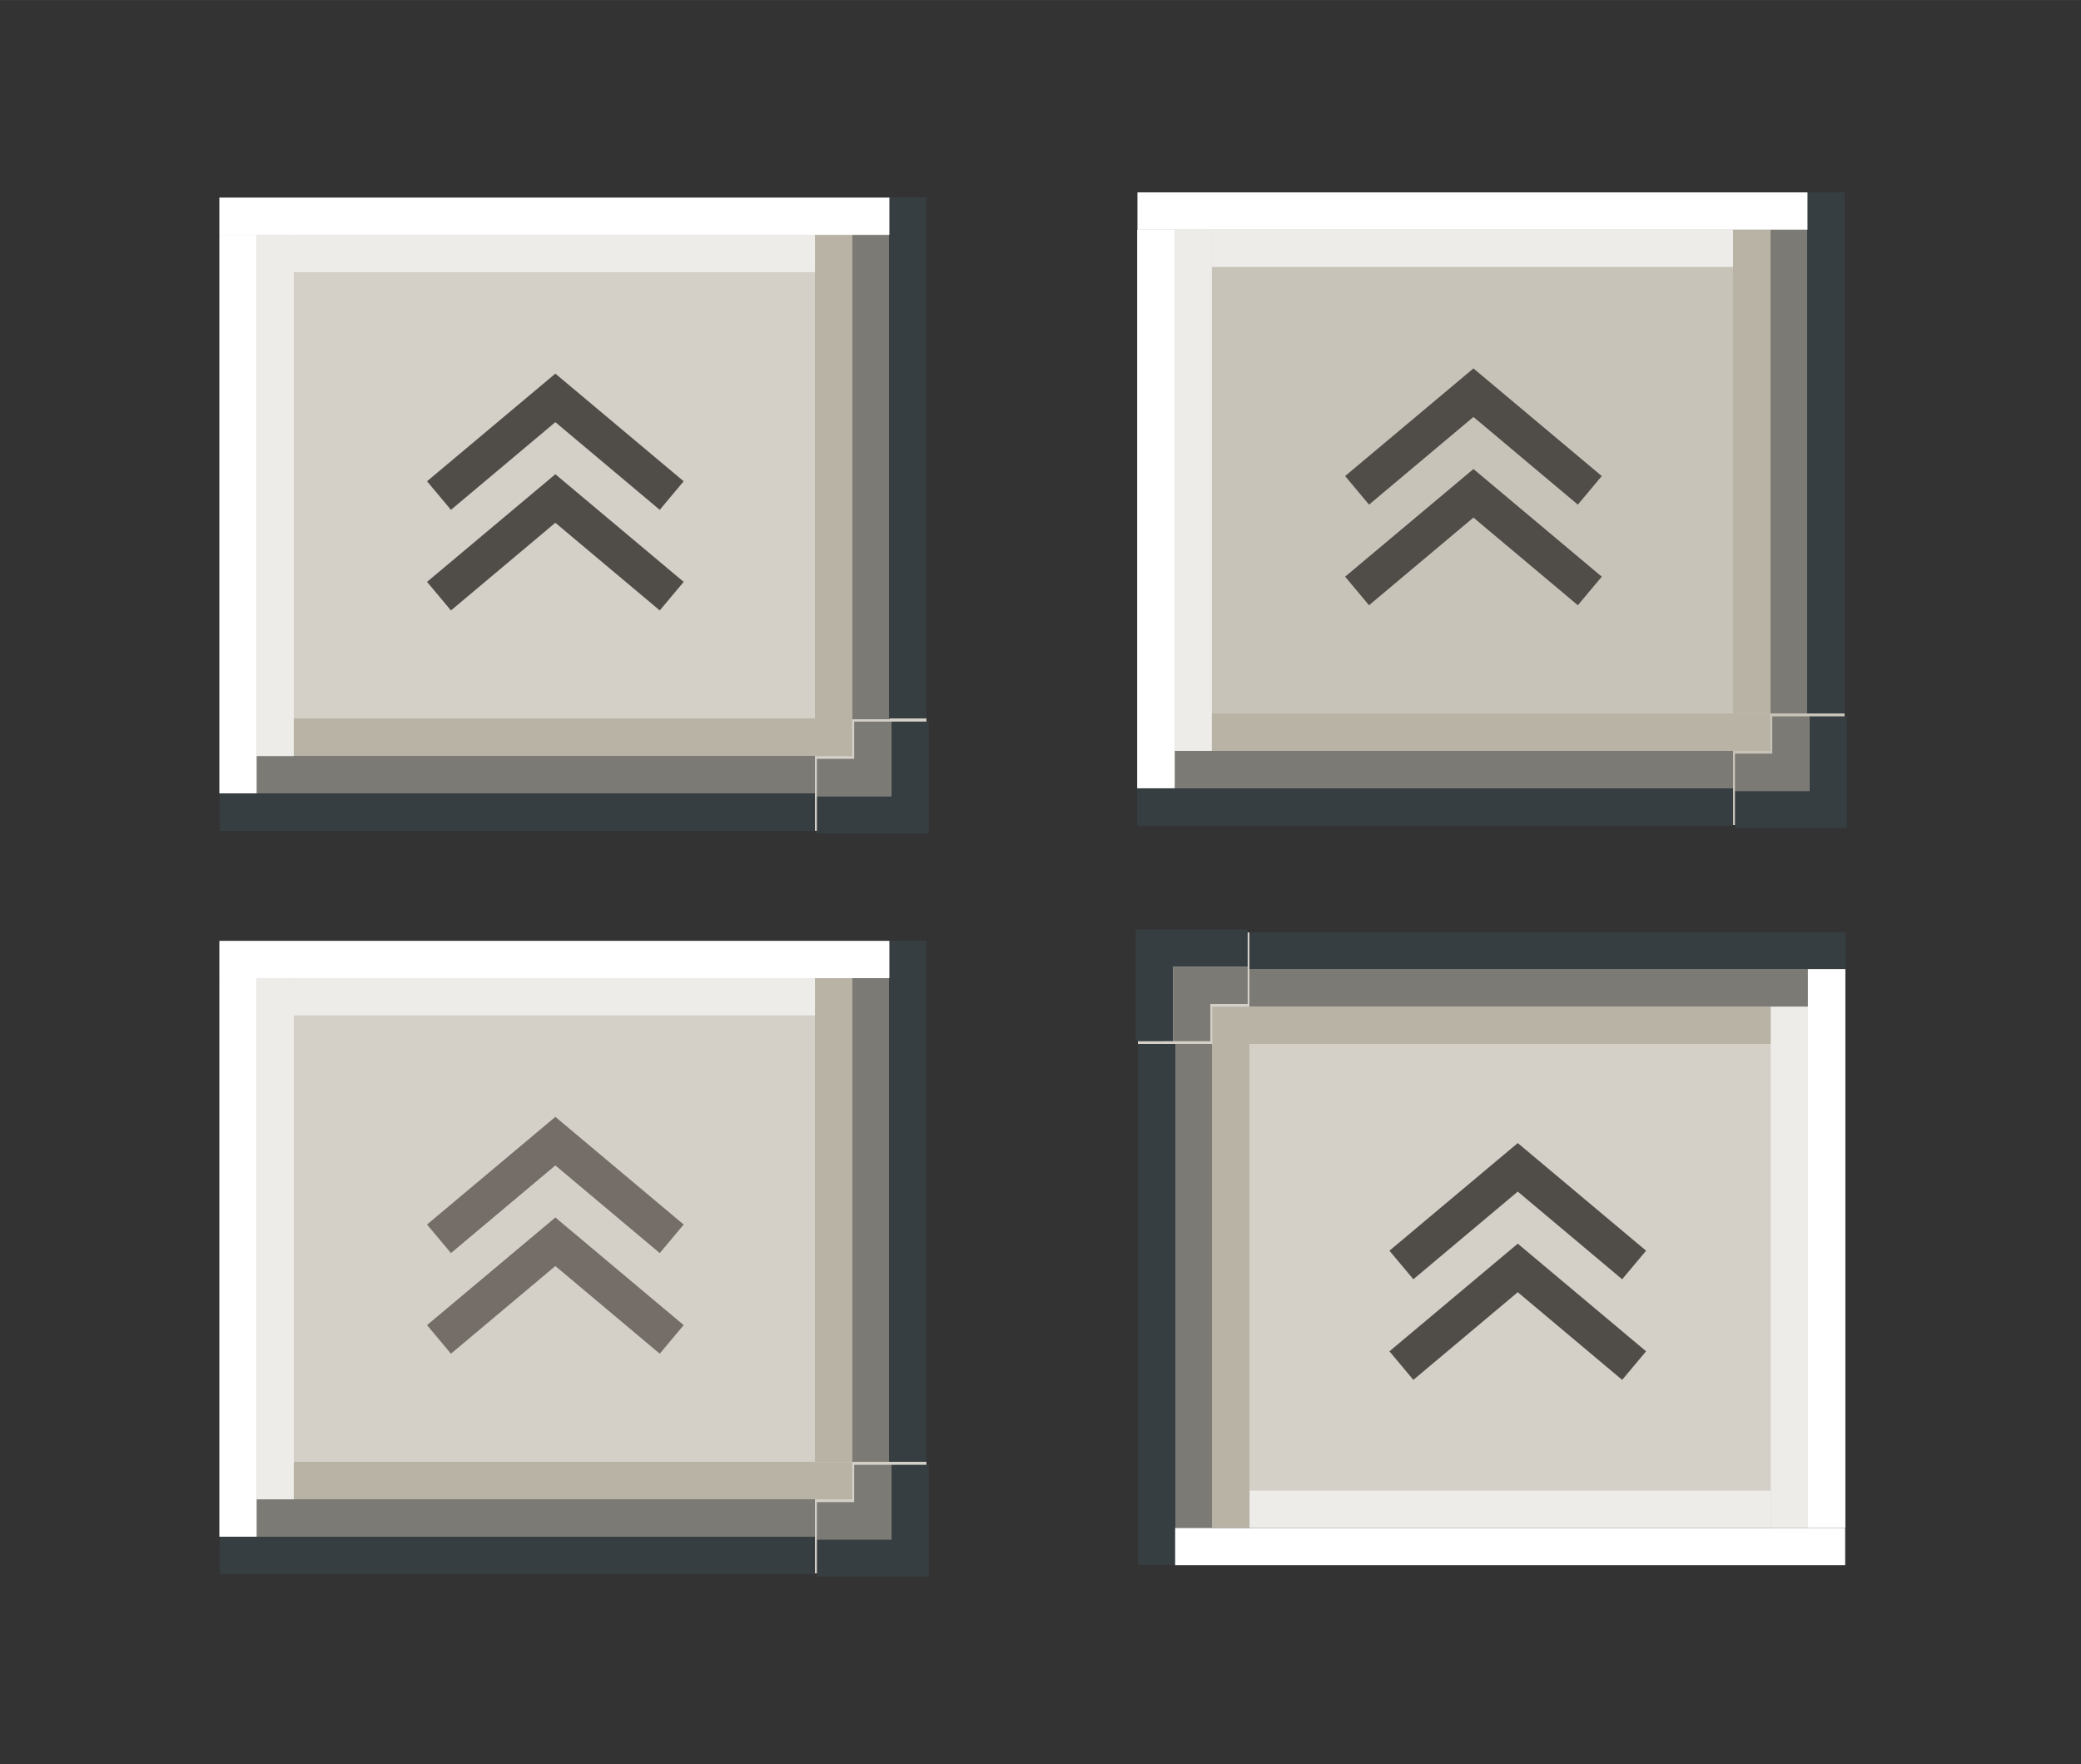 <?xml version="1.0" encoding="UTF-8" standalone="no"?>
<!-- Created with Inkscape (http://www.inkscape.org/) -->

<svg
   xmlns:osb="http://www.openswatchbook.org/uri/2009/osb"
   xmlns:dc="http://purl.org/dc/elements/1.1/"
   xmlns:cc="http://creativecommons.org/ns#"
   xmlns:rdf="http://www.w3.org/1999/02/22-rdf-syntax-ns#"
   xmlns:svg="http://www.w3.org/2000/svg"
   xmlns="http://www.w3.org/2000/svg"
   xmlns:xlink="http://www.w3.org/1999/xlink"
   xmlns:sodipodi="http://sodipodi.sourceforge.net/DTD/sodipodi-0.dtd"
   xmlns:inkscape="http://www.inkscape.org/namespaces/inkscape"
   width="55.9"
   height="47.386"
   viewBox="0 0 14.79 12.537"
   version="1.1"
   id="svg8"
   inkscape:version="0.92.3 (2405546, 2018-03-11)"
   sodipodi:docname="keepabove.svg">
  <rect x="0" y="0" width="14.79" height="12.537" fill="#333333" stroke="none"/>
  <sodipodi:namedview
     id="base"
     pagecolor="#ffffff"
     bordercolor="#666666"
     borderopacity="1.0"
     inkscape:pageopacity="0.0"
     inkscape:pageshadow="2"
     inkscape:zoom="14.274984"
     inkscape:cx="28.357262"
     inkscape:cy="22.790843"
     inkscape:document-units="px"
     inkscape:current-layer="layer1"
     showgrid="false"
     units="px"
     inkscape:pagecheckerboard="true"
     inkscape:showpageshadow="false"
     inkscape:window-width="1335"
     inkscape:window-height="802"
     inkscape:window-x="210"
     inkscape:window-y="256"
     inkscape:window-maximized="0"
     inkscape:snap-global="false"
     fit-margin-top="5"
     fit-margin-left="5"
     fit-margin-right="5"
     fit-margin-bottom="5"
     inkscape:snap-midpoints="false"
     inkscape:snap-intersection-paths="false" />
  <defs
     id="defs2">
    <linearGradient
       id="cross"
       osb:paint="solid">
      <stop
         style="stop-color:#000000;stop-opacity:1;"
         offset="0"
         id="stop2861" />
    </linearGradient>
    <linearGradient
       id="five"
       osb:paint="solid">
      <stop
         style="stop-color:#edece8;stop-opacity:1;"
         offset="0"
         id="stop2816" />
    </linearGradient>
    <linearGradient
       id="four"
       osb:paint="solid">
      <stop
         style="stop-color:#ffffff;stop-opacity:1;"
         offset="0"
         id="stop2091" />
    </linearGradient>
    <linearGradient
       id="three"
       osb:paint="solid">
      <stop
         style="stop-color:#363e41;stop-opacity:1;"
         offset="0"
         id="stop2001" />
    </linearGradient>
    <linearGradient
       id="two"
       osb:paint="solid">
      <stop
         style="stop-color:#7c7a75;stop-opacity:1;"
         offset="0"
         id="stop1995" />
    </linearGradient>
    <linearGradient
       id="one"
       osb:paint="solid">
      <stop
         style="stop-color:#b9b3a6;stop-opacity:1;"
         offset="0"
         id="stop1986" />
    </linearGradient>
    <linearGradient
       inkscape:collect="always"
       xlink:href="#base-3"
       id="linearGradient1562"
       x1="50.382"
       y1="888.18"
       x2="82.382"
       y2="888.18"
       gradientUnits="userSpaceOnUse"
       gradientTransform="matrix(0.157,0,0,0.132,-6.91,172.733)" />
    <linearGradient
       id="base-3"
       osb:paint="solid">
      <stop
         style="stop-color:#d4d0c8;stop-opacity:1;"
         offset="0"
         id="stop1558" />
    </linearGradient>
    <linearGradient
       inkscape:collect="always"
       xlink:href="#one"
       id="linearGradient1990"
       x1="9.536"
       y1="292.702"
       x2="9.8"
       y2="292.702"
       gradientUnits="userSpaceOnUse"
       gradientTransform="matrix(1,0,0,0.929,-4.298,18.04)" />
    <linearGradient
       inkscape:collect="always"
       xlink:href="#two"
       id="linearGradient1999"
       x1="9.761"
       y1="293.388"
       x2="10.025"
       y2="293.388"
       gradientUnits="userSpaceOnUse"
       gradientTransform="matrix(1,0,0,0.929,-4.258,17.403)" />
    <linearGradient
       inkscape:collect="always"
       xlink:href="#three"
       id="linearGradient2005"
       x1="10.025"
       y1="293.388"
       x2="10.29"
       y2="293.388"
       gradientUnits="userSpaceOnUse"
       gradientTransform="translate(-4.258,-3.685)" />
    <linearGradient
       inkscape:collect="always"
       xlink:href="#two"
       id="linearGradient2111"
       gradientUnits="userSpaceOnUse"
       x1="9.761"
       y1="293.388"
       x2="10.025"
       y2="293.388"
       gradientTransform="matrix(1,0,0,1.071,282.058,-317.597)" />
    <linearGradient
       inkscape:collect="always"
       xlink:href="#three"
       id="linearGradient2113"
       gradientUnits="userSpaceOnUse"
       x1="10.025"
       y1="293.388"
       x2="10.29"
       y2="293.388"
       gradientTransform="matrix(1,0,0,1.143,282.058,-338.421)" />
    <linearGradient
       inkscape:collect="always"
       xlink:href="#one"
       id="linearGradient2115"
       gradientUnits="userSpaceOnUse"
       gradientTransform="matrix(1,0,0,1.071,282.019,-316.863)"
       x1="9.536"
       y1="292.702"
       x2="9.8"
       y2="292.702" />
    <linearGradient
       inkscape:collect="always"
       xlink:href="#three"
       id="linearGradient2820"
       x1="6.846"
       y1="296.743"
       x2="8.597"
       y2="296.743"
       gradientUnits="userSpaceOnUse"
       gradientTransform="matrix(1.713,0,0,2.102,22.425,-575.143)" />
    <linearGradient
       inkscape:collect="always"
       xlink:href="#two"
       id="linearGradient2824"
       gradientUnits="userSpaceOnUse"
       gradientTransform="matrix(1.142,0,0,1.401,26.334,-367.719)"
       x1="6.846"
       y1="296.743"
       x2="8.597"
       y2="296.743" />
    <linearGradient
       inkscape:collect="always"
       xlink:href="#one"
       id="linearGradient2833"
       gradientUnits="userSpaceOnUse"
       gradientTransform="matrix(0.151,0,0,0.185,6.72,240.614)"
       x1="6.846"
       y1="296.743"
       x2="8.597"
       y2="296.743" />
    <linearGradient
       inkscape:collect="always"
       xlink:href="#four"
       id="linearGradient2865"
       x1="3.528"
       y1="290.413"
       x2="7.263"
       y2="290.413"
       gradientUnits="userSpaceOnUse"
       gradientTransform="matrix(1.275,0,0,0.892,-3.494,28.88)" />
    <linearGradient
       inkscape:collect="always"
       xlink:href="#four"
       id="linearGradient2869"
       gradientUnits="userSpaceOnUse"
       gradientTransform="matrix(1.063,0,0,0.892,-295.833,-257.966)"
       x1="3.528"
       y1="290.413"
       x2="7.263"
       y2="290.413" />
    <linearGradient
       inkscape:collect="always"
       xlink:href="#five"
       id="linearGradient2935"
       gradientUnits="userSpaceOnUse"
       gradientTransform="matrix(0.992,0,0,0.892,-295.318,-257.701)"
       x1="3.528"
       y1="290.413"
       x2="7.263"
       y2="290.413" />
    <linearGradient
       inkscape:collect="always"
       xlink:href="#five"
       id="linearGradient2939"
       gradientUnits="userSpaceOnUse"
       gradientTransform="matrix(0.992,0,0,0.892,-1.965,29.145)"
       x1="3.528"
       y1="290.413"
       x2="7.263"
       y2="290.413" />
    <linearGradient
       inkscape:collect="always"
       xlink:href="#base-3"
       id="linearGradient1102"
       gradientUnits="userSpaceOnUse"
       gradientTransform="matrix(0.157,0,0,0.132,-6.91,172.733)"
       x1="50.382"
       y1="888.18"
       x2="82.382"
       y2="888.18" />
    <linearGradient
       inkscape:collect="always"
       xlink:href="#two"
       id="linearGradient1104"
       gradientUnits="userSpaceOnUse"
       gradientTransform="matrix(1,0,0,0.929,-4.258,17.403)"
       x1="9.761"
       y1="293.388"
       x2="10.025"
       y2="293.388" />
    <linearGradient
       inkscape:collect="always"
       xlink:href="#three"
       id="linearGradient1106"
       gradientUnits="userSpaceOnUse"
       gradientTransform="translate(-4.258,-3.685)"
       x1="10.025"
       y1="293.388"
       x2="10.29"
       y2="293.388" />
    <linearGradient
       inkscape:collect="always"
       xlink:href="#one"
       id="linearGradient1108"
       gradientUnits="userSpaceOnUse"
       gradientTransform="matrix(1,0,0,0.929,-4.298,18.04)"
       x1="9.536"
       y1="292.702"
       x2="9.8"
       y2="292.702" />
    <linearGradient
       inkscape:collect="always"
       xlink:href="#two"
       id="linearGradient1110"
       gradientUnits="userSpaceOnUse"
       gradientTransform="matrix(1,0,0,1.071,282.058,-317.597)"
       x1="9.761"
       y1="293.388"
       x2="10.025"
       y2="293.388" />
    <linearGradient
       inkscape:collect="always"
       xlink:href="#three"
       id="linearGradient1112"
       gradientUnits="userSpaceOnUse"
       gradientTransform="matrix(1,0,0,1.143,282.058,-338.421)"
       x1="10.025"
       y1="293.388"
       x2="10.29"
       y2="293.388" />
    <linearGradient
       inkscape:collect="always"
       xlink:href="#one"
       id="linearGradient1114"
       gradientUnits="userSpaceOnUse"
       gradientTransform="matrix(1,0,0,1.071,282.019,-316.863)"
       x1="9.536"
       y1="292.702"
       x2="9.8"
       y2="292.702" />
    <linearGradient
       inkscape:collect="always"
       xlink:href="#three"
       id="linearGradient1116"
       gradientUnits="userSpaceOnUse"
       gradientTransform="matrix(1.713,0,0,2.102,22.425,-575.143)"
       x1="6.846"
       y1="296.743"
       x2="8.597"
       y2="296.743" />
    <linearGradient
       inkscape:collect="always"
       xlink:href="#two"
       id="linearGradient1118"
       gradientUnits="userSpaceOnUse"
       gradientTransform="matrix(1.142,0,0,1.401,26.334,-367.719)"
       x1="6.846"
       y1="296.743"
       x2="8.597"
       y2="296.743" />
    <linearGradient
       inkscape:collect="always"
       xlink:href="#one"
       id="linearGradient1120"
       gradientUnits="userSpaceOnUse"
       gradientTransform="matrix(0.151,0,0,0.185,6.72,240.614)"
       x1="6.846"
       y1="296.743"
       x2="8.597"
       y2="296.743" />
    <linearGradient
       inkscape:collect="always"
       xlink:href="#four"
       id="linearGradient1122"
       gradientUnits="userSpaceOnUse"
       gradientTransform="matrix(1.063,0,0,0.892,-295.833,-257.966)"
       x1="3.528"
       y1="290.413"
       x2="7.263"
       y2="290.413" />
    <linearGradient
       inkscape:collect="always"
       xlink:href="#five"
       id="linearGradient1124"
       gradientUnits="userSpaceOnUse"
       gradientTransform="matrix(0.992,0,0,0.892,-295.318,-257.701)"
       x1="3.528"
       y1="290.413"
       x2="7.263"
       y2="290.413" />
    <linearGradient
       inkscape:collect="always"
       xlink:href="#four"
       id="linearGradient1126"
       gradientUnits="userSpaceOnUse"
       gradientTransform="matrix(1.275,0,0,0.892,-3.494,28.88)"
       x1="3.528"
       y1="290.413"
       x2="7.263"
       y2="290.413" />
    <linearGradient
       inkscape:collect="always"
       xlink:href="#five"
       id="linearGradient1128"
       gradientUnits="userSpaceOnUse"
       gradientTransform="matrix(0.992,0,0,0.892,-1.965,29.145)"
       x1="3.528"
       y1="290.413"
       x2="7.263"
       y2="290.413" />
    <linearGradient
       inkscape:collect="always"
       xlink:href="#two"
       id="linearGradient1057"
       gradientUnits="userSpaceOnUse"
       gradientTransform="matrix(1,0,0,0.929,-4.258,17.403)"
       x1="9.761"
       y1="293.388"
       x2="10.025"
       y2="293.388" />
    <linearGradient
       inkscape:collect="always"
       xlink:href="#three"
       id="linearGradient1059"
       gradientUnits="userSpaceOnUse"
       gradientTransform="translate(-4.258,-3.685)"
       x1="10.025"
       y1="293.388"
       x2="10.29"
       y2="293.388" />
    <linearGradient
       inkscape:collect="always"
       xlink:href="#one"
       id="linearGradient1061"
       gradientUnits="userSpaceOnUse"
       gradientTransform="matrix(1,0,0,0.929,-4.298,18.04)"
       x1="9.536"
       y1="292.702"
       x2="9.8"
       y2="292.702" />
    <linearGradient
       inkscape:collect="always"
       xlink:href="#two"
       id="linearGradient1063"
       gradientUnits="userSpaceOnUse"
       gradientTransform="matrix(1,0,0,1.071,282.058,-317.597)"
       x1="9.761"
       y1="293.388"
       x2="10.025"
       y2="293.388" />
    <linearGradient
       inkscape:collect="always"
       xlink:href="#three"
       id="linearGradient1065"
       gradientUnits="userSpaceOnUse"
       gradientTransform="matrix(1,0,0,1.143,282.058,-338.421)"
       x1="10.025"
       y1="293.388"
       x2="10.29"
       y2="293.388" />
    <linearGradient
       inkscape:collect="always"
       xlink:href="#one"
       id="linearGradient1067"
       gradientUnits="userSpaceOnUse"
       gradientTransform="matrix(1,0,0,1.071,282.019,-316.863)"
       x1="9.536"
       y1="292.702"
       x2="9.8"
       y2="292.702" />
    <linearGradient
       inkscape:collect="always"
       xlink:href="#three"
       id="linearGradient1069"
       gradientUnits="userSpaceOnUse"
       gradientTransform="matrix(1.713,0,0,2.102,22.425,-575.143)"
       x1="6.846"
       y1="296.743"
       x2="8.597"
       y2="296.743" />
    <linearGradient
       inkscape:collect="always"
       xlink:href="#two"
       id="linearGradient1071"
       gradientUnits="userSpaceOnUse"
       gradientTransform="matrix(1.142,0,0,1.401,26.334,-367.719)"
       x1="6.846"
       y1="296.743"
       x2="8.597"
       y2="296.743" />
    <linearGradient
       inkscape:collect="always"
       xlink:href="#one"
       id="linearGradient1073"
       gradientUnits="userSpaceOnUse"
       gradientTransform="matrix(0.151,0,0,0.185,6.72,240.614)"
       x1="6.846"
       y1="296.743"
       x2="8.597"
       y2="296.743" />
    <linearGradient
       inkscape:collect="always"
       xlink:href="#four"
       id="linearGradient1075"
       gradientUnits="userSpaceOnUse"
       gradientTransform="matrix(1.063,0,0,0.892,-295.833,-257.966)"
       x1="3.528"
       y1="290.413"
       x2="7.263"
       y2="290.413" />
    <linearGradient
       inkscape:collect="always"
       xlink:href="#five"
       id="linearGradient1077"
       gradientUnits="userSpaceOnUse"
       gradientTransform="matrix(0.992,0,0,0.892,-295.318,-257.701)"
       x1="3.528"
       y1="290.413"
       x2="7.263"
       y2="290.413" />
    <linearGradient
       inkscape:collect="always"
       xlink:href="#four"
       id="linearGradient1079"
       gradientUnits="userSpaceOnUse"
       gradientTransform="matrix(1.275,0,0,0.892,-3.494,28.88)"
       x1="3.528"
       y1="290.413"
       x2="7.263"
       y2="290.413" />
    <linearGradient
       inkscape:collect="always"
       xlink:href="#five"
       id="linearGradient1081"
       gradientUnits="userSpaceOnUse"
       gradientTransform="matrix(0.992,0,0,0.892,-1.965,29.145)"
       x1="3.528"
       y1="290.413"
       x2="7.263"
       y2="290.413" />
    <linearGradient
       inkscape:collect="always"
       xlink:href="#base-3"
       id="linearGradient1917"
       gradientUnits="userSpaceOnUse"
       gradientTransform="matrix(0.157,0,0,0.132,-6.91,172.733)"
       x1="50.382"
       y1="888.18"
       x2="82.382"
       y2="888.18" />
    <linearGradient
       inkscape:collect="always"
       xlink:href="#two"
       id="linearGradient1919"
       gradientUnits="userSpaceOnUse"
       gradientTransform="matrix(1,0,0,0.929,-4.258,17.403)"
       x1="9.761"
       y1="293.388"
       x2="10.025"
       y2="293.388" />
    <linearGradient
       inkscape:collect="always"
       xlink:href="#three"
       id="linearGradient1921"
       gradientUnits="userSpaceOnUse"
       gradientTransform="translate(-4.258,-3.685)"
       x1="10.025"
       y1="293.388"
       x2="10.29"
       y2="293.388" />
    <linearGradient
       inkscape:collect="always"
       xlink:href="#one"
       id="linearGradient1923"
       gradientUnits="userSpaceOnUse"
       gradientTransform="matrix(1,0,0,0.929,-4.298,18.04)"
       x1="9.536"
       y1="292.702"
       x2="9.8"
       y2="292.702" />
    <linearGradient
       inkscape:collect="always"
       xlink:href="#two"
       id="linearGradient1925"
       gradientUnits="userSpaceOnUse"
       gradientTransform="matrix(1,0,0,1.071,282.058,-317.597)"
       x1="9.761"
       y1="293.388"
       x2="10.025"
       y2="293.388" />
    <linearGradient
       inkscape:collect="always"
       xlink:href="#three"
       id="linearGradient1927"
       gradientUnits="userSpaceOnUse"
       gradientTransform="matrix(1,0,0,1.143,282.058,-338.421)"
       x1="10.025"
       y1="293.388"
       x2="10.29"
       y2="293.388" />
    <linearGradient
       inkscape:collect="always"
       xlink:href="#one"
       id="linearGradient1929"
       gradientUnits="userSpaceOnUse"
       gradientTransform="matrix(1,0,0,1.071,282.019,-316.863)"
       x1="9.536"
       y1="292.702"
       x2="9.8"
       y2="292.702" />
    <linearGradient
       inkscape:collect="always"
       xlink:href="#three"
       id="linearGradient1931"
       gradientUnits="userSpaceOnUse"
       gradientTransform="matrix(1.713,0,0,2.102,22.425,-575.143)"
       x1="6.846"
       y1="296.743"
       x2="8.597"
       y2="296.743" />
    <linearGradient
       inkscape:collect="always"
       xlink:href="#two"
       id="linearGradient1933"
       gradientUnits="userSpaceOnUse"
       gradientTransform="matrix(1.142,0,0,1.401,26.334,-367.719)"
       x1="6.846"
       y1="296.743"
       x2="8.597"
       y2="296.743" />
    <linearGradient
       inkscape:collect="always"
       xlink:href="#one"
       id="linearGradient1935"
       gradientUnits="userSpaceOnUse"
       gradientTransform="matrix(0.151,0,0,0.185,6.72,240.614)"
       x1="6.846"
       y1="296.743"
       x2="8.597"
       y2="296.743" />
    <linearGradient
       inkscape:collect="always"
       xlink:href="#four"
       id="linearGradient1937"
       gradientUnits="userSpaceOnUse"
       gradientTransform="matrix(1.063,0,0,0.892,-295.833,-257.966)"
       x1="3.528"
       y1="290.413"
       x2="7.263"
       y2="290.413" />
    <linearGradient
       inkscape:collect="always"
       xlink:href="#five"
       id="linearGradient1939"
       gradientUnits="userSpaceOnUse"
       gradientTransform="matrix(0.992,0,0,0.892,-295.318,-257.701)"
       x1="3.528"
       y1="290.413"
       x2="7.263"
       y2="290.413" />
    <linearGradient
       inkscape:collect="always"
       xlink:href="#four"
       id="linearGradient1941"
       gradientUnits="userSpaceOnUse"
       gradientTransform="matrix(1.275,0,0,0.892,-3.494,28.88)"
       x1="3.528"
       y1="290.413"
       x2="7.263"
       y2="290.413" />
    <linearGradient
       inkscape:collect="always"
       xlink:href="#five"
       id="linearGradient1943"
       gradientUnits="userSpaceOnUse"
       gradientTransform="matrix(0.992,0,0,0.892,-1.965,29.145)"
       x1="3.528"
       y1="290.413"
       x2="7.263"
       y2="290.413" />
  </defs>
  <g
     transform="translate(0.318,-286.472)"
     id="layer1"
     inkscape:groupmode="layer"
     inkscape:label="Layer 1">
    <g
       id="active-center">
      <g
         transform="translate(0.236,0.026)"
         id="g1460">
        <rect
           style="opacity:1;fill:url(#linearGradient1562);fill-opacity:1;fill-rule:evenodd;stroke:none;stroke-width:1.3;stroke-linecap:butt;stroke-linejoin:round;stroke-miterlimit:4;stroke-dasharray:none;stroke-dashoffset:0;stroke-opacity:0.556;paint-order:normal;shape-rendering:crispEdges"
           id="rect1908"
           width="5.027"
           height="4.233"
           x="1.005"
           y="288.115" />
        <rect
           y="288.115"
           x="5.503"
           height="3.44"
           width="0.265"
           id="rect7619"
           style="opacity:1;fill:url(#linearGradient1999);fill-opacity:1;fill-rule:evenodd;stroke:none;stroke-width:0.919;stroke-linecap:butt;stroke-linejoin:round;stroke-miterlimit:4;stroke-dasharray:none;stroke-dashoffset:0;stroke-opacity:0.556;paint-order:normal;shape-rendering:crispEdges" />
        <rect
           style="opacity:1;fill:url(#linearGradient2005);fill-opacity:1;fill-rule:evenodd;stroke:none;stroke-width:0.919;stroke-linecap:butt;stroke-linejoin:round;stroke-miterlimit:4;stroke-dasharray:none;stroke-dashoffset:0;stroke-opacity:0.556;paint-order:normal;shape-rendering:crispEdges"
           id="rect7621"
           width="0.265"
           height="3.704"
           x="5.767"
           y="287.85" />
        <rect
           style="opacity:1;fill:url(#linearGradient1990);fill-opacity:1;fill-rule:evenodd;stroke:none;stroke-width:0.919;stroke-linecap:butt;stroke-linejoin:round;stroke-miterlimit:4;stroke-dasharray:none;stroke-dashoffset:0;stroke-opacity:0.556;paint-order:normal;shape-rendering:crispEdges"
           id="rect1951"
           width="0.265"
           height="3.44"
           x="5.238"
           y="288.115" />
        <rect
           style="opacity:1;fill:url(#linearGradient2111);fill-opacity:1;fill-rule:evenodd;stroke:none;stroke-width:0.919;stroke-linecap:butt;stroke-linejoin:round;stroke-miterlimit:4;stroke-dasharray:none;stroke-dashoffset:0;stroke-opacity:0.556;paint-order:normal;shape-rendering:crispEdges"
           id="rect2103"
           width="0.265"
           height="3.969"
           x="291.819"
           y="-5.238"
           transform="rotate(90)" />
        <rect
           y="-5.238"
           x="292.084"
           height="4.233"
           width="0.265"
           id="rect2105"
           style="opacity:1;fill:url(#linearGradient2113);fill-opacity:1;fill-rule:evenodd;stroke:none;stroke-width:0.919;stroke-linecap:butt;stroke-linejoin:round;stroke-miterlimit:4;stroke-dasharray:none;stroke-dashoffset:0;stroke-opacity:0.556;paint-order:normal;shape-rendering:crispEdges"
           transform="rotate(90)" />
        <rect
           y="-5.238"
           x="291.554"
           height="3.969"
           width="0.265"
           id="rect2107"
           style="opacity:1;fill:url(#linearGradient2115);fill-opacity:1;fill-rule:evenodd;stroke:none;stroke-width:0.919;stroke-linecap:butt;stroke-linejoin:round;stroke-miterlimit:4;stroke-dasharray:none;stroke-dashoffset:0;stroke-opacity:0.556;paint-order:normal;shape-rendering:crispEdges"
           transform="rotate(90)" />
        <g
           id="g2843"
           transform="translate(-2.516,-3.941)">
          <path
             id="rect2814"
             transform="matrix(0.265,0,0,0.265,-1.282,283.026)"
             d="m 36.15,47.127 v 2 h -2 v 1 h 3 v -3 z"
             style="opacity:1;fill:url(#linearGradient2820);fill-opacity:1;fill-rule:evenodd;stroke:none;stroke-width:1.463;stroke-linecap:round;stroke-linejoin:round;stroke-miterlimit:4;stroke-dasharray:none;stroke-dashoffset:0;stroke-opacity:1;paint-order:normal"
             inkscape:connector-curvature="0" />
          <path
             id="rect2822"
             transform="matrix(0.265,0,0,0.265,-1.282,283.026)"
             d="m 35.15,47.127 v 1 h -1 v 1 h 2 v -2 z"
             style="opacity:1;fill:url(#linearGradient2824);fill-opacity:1;fill-rule:evenodd;stroke:none;stroke-width:1.463;stroke-linecap:round;stroke-linejoin:round;stroke-miterlimit:4;stroke-dasharray:none;stroke-dashoffset:0;stroke-opacity:1;paint-order:normal"
             inkscape:connector-curvature="0" />
          <rect
             y="295.495"
             x="7.754"
             height="0.265"
             width="0.265"
             id="rect2831"
             style="opacity:1;fill:url(#linearGradient2833);fill-opacity:1;fill-rule:evenodd;stroke:none;stroke-width:0.387;stroke-linecap:round;stroke-linejoin:round;stroke-miterlimit:4;stroke-dasharray:none;stroke-dashoffset:0;stroke-opacity:1;paint-order:normal" />
        </g>
        <rect
           y="1.005"
           x="-292.084"
           height="0.265"
           width="3.969"
           id="rect2867"
           style="opacity:1;fill:url(#linearGradient2869);fill-opacity:1;fill-rule:evenodd;stroke:none;stroke-width:0.387;stroke-linecap:round;stroke-linejoin:round;stroke-miterlimit:4;stroke-dasharray:none;stroke-dashoffset:0;stroke-opacity:1;paint-order:normal"
           transform="rotate(-90)" />
        <rect
           transform="rotate(-90)"
           style="opacity:1;fill:url(#linearGradient2935);fill-opacity:1;fill-rule:evenodd;stroke:none;stroke-width:0.387;stroke-linecap:round;stroke-linejoin:round;stroke-miterlimit:4;stroke-dasharray:none;stroke-dashoffset:0;stroke-opacity:1;paint-order:normal"
           id="rect2933"
           width="3.704"
           height="0.265"
           x="-291.819"
           y="1.269" />
        <rect
           style="opacity:1;fill:url(#linearGradient2865);fill-opacity:1;fill-rule:evenodd;stroke:none;stroke-width:0.387;stroke-linecap:round;stroke-linejoin:round;stroke-miterlimit:4;stroke-dasharray:none;stroke-dashoffset:0;stroke-opacity:1;paint-order:normal"
           id="rect2859"
           width="4.762"
           height="0.265"
           x="1.005"
           y="287.85" />
        <rect
           y="288.115"
           x="1.534"
           height="0.265"
           width="3.704"
           id="rect2937"
           style="opacity:1;fill:url(#linearGradient2939);fill-opacity:1;fill-rule:evenodd;stroke:none;stroke-width:0.387;stroke-linecap:round;stroke-linejoin:round;stroke-miterlimit:4;stroke-dasharray:none;stroke-dashoffset:0;stroke-opacity:1;paint-order:normal" />
      </g>
      <g
         transform="translate(7.182,-0.348)"
         id="g992">
        <path
           inkscape:connector-curvature="0"
           id="path982"
           d="m -3.553,290.19 -0.912,0.765 0.17,0.203 0.742,-0.623 0.742,0.623 0.17,-0.203 z"
           style="opacity:1;fill:#504c48;fill-opacity:1;fill-rule:evenodd;stroke:none;stroke-width:0.318;stroke-linecap:butt;stroke-linejoin:miter;stroke-miterlimit:4;stroke-dasharray:none;stroke-dashoffset:0;stroke-opacity:1;paint-order:normal" />
        <path
           style="opacity:1;fill:#504c48;fill-opacity:1;fill-rule:evenodd;stroke:none;stroke-width:0.318;stroke-linecap:butt;stroke-linejoin:miter;stroke-miterlimit:4;stroke-dasharray:none;stroke-dashoffset:0;stroke-opacity:1;paint-order:normal"
           d="m -3.553,289.475 -0.912,0.765 0.17,0.203 0.742,-0.623 0.742,0.623 0.17,-0.203 z"
           id="path988"
           inkscape:connector-curvature="0" />
      </g>
    </g>
    <g
       id="hover-center"
       transform="translate(-0.463,0.111)">
      <g
         id="g1045"
         transform="translate(7.224,-0.122)">
        <rect
           y="288.115"
           x="1.005"
           height="4.233"
           width="5.027"
           id="rect1015"
           style="opacity:1;fill:#c8c3b9;fill-opacity:1;fill-rule:evenodd;stroke:none;stroke-width:1.3;stroke-linecap:butt;stroke-linejoin:round;stroke-miterlimit:4;stroke-dasharray:none;stroke-dashoffset:0;stroke-opacity:0.556;paint-order:normal;shape-rendering:crispEdges" />
        <rect
           style="opacity:1;fill:url(#linearGradient1057);fill-opacity:1;fill-rule:evenodd;stroke:none;stroke-width:0.919;stroke-linecap:butt;stroke-linejoin:round;stroke-miterlimit:4;stroke-dasharray:none;stroke-dashoffset:0;stroke-opacity:0.556;paint-order:normal;shape-rendering:crispEdges"
           id="rect1017"
           width="0.265"
           height="3.44"
           x="5.503"
           y="288.115" />
        <rect
           y="287.85"
           x="5.767"
           height="3.704"
           width="0.265"
           id="rect1019"
           style="opacity:1;fill:url(#linearGradient1059);fill-opacity:1;fill-rule:evenodd;stroke:none;stroke-width:0.919;stroke-linecap:butt;stroke-linejoin:round;stroke-miterlimit:4;stroke-dasharray:none;stroke-dashoffset:0;stroke-opacity:0.556;paint-order:normal;shape-rendering:crispEdges" />
        <rect
           y="288.115"
           x="5.238"
           height="3.44"
           width="0.265"
           id="rect1021"
           style="opacity:1;fill:url(#linearGradient1061);fill-opacity:1;fill-rule:evenodd;stroke:none;stroke-width:0.919;stroke-linecap:butt;stroke-linejoin:round;stroke-miterlimit:4;stroke-dasharray:none;stroke-dashoffset:0;stroke-opacity:0.556;paint-order:normal;shape-rendering:crispEdges" />
        <rect
           transform="rotate(90)"
           y="-5.238"
           x="291.819"
           height="3.969"
           width="0.265"
           id="rect1023"
           style="opacity:1;fill:url(#linearGradient1063);fill-opacity:1;fill-rule:evenodd;stroke:none;stroke-width:0.919;stroke-linecap:butt;stroke-linejoin:round;stroke-miterlimit:4;stroke-dasharray:none;stroke-dashoffset:0;stroke-opacity:0.556;paint-order:normal;shape-rendering:crispEdges" />
        <rect
           transform="rotate(90)"
           style="opacity:1;fill:url(#linearGradient1065);fill-opacity:1;fill-rule:evenodd;stroke:none;stroke-width:0.919;stroke-linecap:butt;stroke-linejoin:round;stroke-miterlimit:4;stroke-dasharray:none;stroke-dashoffset:0;stroke-opacity:0.556;paint-order:normal;shape-rendering:crispEdges"
           id="rect1025"
           width="0.265"
           height="4.233"
           x="292.084"
           y="-5.238" />
        <rect
           transform="rotate(90)"
           style="opacity:1;fill:url(#linearGradient1067);fill-opacity:1;fill-rule:evenodd;stroke:none;stroke-width:0.919;stroke-linecap:butt;stroke-linejoin:round;stroke-miterlimit:4;stroke-dasharray:none;stroke-dashoffset:0;stroke-opacity:0.556;paint-order:normal;shape-rendering:crispEdges"
           id="rect1027"
           width="0.265"
           height="3.969"
           x="291.554"
           y="-5.238" />
        <g
           transform="translate(-2.516,-3.941)"
           id="g1035">
          <path
             inkscape:connector-curvature="0"
             style="opacity:1;fill:url(#linearGradient1069);fill-opacity:1;fill-rule:evenodd;stroke:none;stroke-width:1.463;stroke-linecap:round;stroke-linejoin:round;stroke-miterlimit:4;stroke-dasharray:none;stroke-dashoffset:0;stroke-opacity:1;paint-order:normal"
             d="m 36.15,47.127 v 2 h -2 v 1 h 3 v -3 z"
             transform="matrix(0.265,0,0,0.265,-1.282,283.026)"
             id="path1029" />
          <path
             inkscape:connector-curvature="0"
             style="opacity:1;fill:url(#linearGradient1071);fill-opacity:1;fill-rule:evenodd;stroke:none;stroke-width:1.463;stroke-linecap:round;stroke-linejoin:round;stroke-miterlimit:4;stroke-dasharray:none;stroke-dashoffset:0;stroke-opacity:1;paint-order:normal"
             d="m 35.15,47.127 v 1 h -1 v 1 h 2 v -2 z"
             transform="matrix(0.265,0,0,0.265,-1.282,283.026)"
             id="path1031" />
          <rect
             style="opacity:1;fill:url(#linearGradient1073);fill-opacity:1;fill-rule:evenodd;stroke:none;stroke-width:0.387;stroke-linecap:round;stroke-linejoin:round;stroke-miterlimit:4;stroke-dasharray:none;stroke-dashoffset:0;stroke-opacity:1;paint-order:normal"
             id="rect1033"
             width="0.265"
             height="0.265"
             x="7.754"
             y="295.495" />
        </g>
        <rect
           transform="rotate(-90)"
           style="opacity:1;fill:url(#linearGradient1075);fill-opacity:1;fill-rule:evenodd;stroke:none;stroke-width:0.387;stroke-linecap:round;stroke-linejoin:round;stroke-miterlimit:4;stroke-dasharray:none;stroke-dashoffset:0;stroke-opacity:1;paint-order:normal"
           id="rect1037"
           width="3.969"
           height="0.265"
           x="-292.084"
           y="1.005" />
        <rect
           y="1.269"
           x="-291.819"
           height="0.265"
           width="3.704"
           id="rect1039"
           style="opacity:1;fill:url(#linearGradient1077);fill-opacity:1;fill-rule:evenodd;stroke:none;stroke-width:0.387;stroke-linecap:round;stroke-linejoin:round;stroke-miterlimit:4;stroke-dasharray:none;stroke-dashoffset:0;stroke-opacity:1;paint-order:normal"
           transform="rotate(-90)" />
        <rect
           y="287.85"
           x="1.005"
           height="0.265"
           width="4.762"
           id="rect1041"
           style="opacity:1;fill:url(#linearGradient1079);fill-opacity:1;fill-rule:evenodd;stroke:none;stroke-width:0.387;stroke-linecap:round;stroke-linejoin:round;stroke-miterlimit:4;stroke-dasharray:none;stroke-dashoffset:0;stroke-opacity:1;paint-order:normal" />
        <rect
           style="opacity:1;fill:url(#linearGradient1081);fill-opacity:1;fill-rule:evenodd;stroke:none;stroke-width:0.387;stroke-linecap:round;stroke-linejoin:round;stroke-miterlimit:4;stroke-dasharray:none;stroke-dashoffset:0;stroke-opacity:1;paint-order:normal"
           id="rect1043"
           width="3.704"
           height="0.265"
           x="1.534"
           y="288.115" />
      </g>
      <g
         id="g1051"
         transform="translate(14.17,-0.496)">
        <path
           style="opacity:1;fill:#504c48;fill-opacity:1;fill-rule:evenodd;stroke:none;stroke-width:0.318;stroke-linecap:butt;stroke-linejoin:miter;stroke-miterlimit:4;stroke-dasharray:none;stroke-dashoffset:0;stroke-opacity:1;paint-order:normal"
           d="m -3.553,290.19 -0.912,0.765 0.17,0.203 0.742,-0.623 0.742,0.623 0.17,-0.203 z"
           id="path1047"
           inkscape:connector-curvature="0" />
        <path
           inkscape:connector-curvature="0"
           id="path1049"
           d="m -3.553,289.475 -0.912,0.765 0.17,0.203 0.742,-0.623 0.742,0.623 0.17,-0.203 z"
           style="opacity:1;fill:#504c48;fill-opacity:1;fill-rule:evenodd;stroke:none;stroke-width:0.318;stroke-linecap:butt;stroke-linejoin:miter;stroke-miterlimit:4;stroke-dasharray:none;stroke-dashoffset:0;stroke-opacity:1;paint-order:normal" />
      </g>
    </g>
    <g
       id="inactive-center"
       transform="translate(0,5.282)">
      <g
         id="g1907"
         transform="translate(0.236,0.026)">
        <rect
           y="288.115"
           x="1.005"
           height="4.233"
           width="5.027"
           id="rect1877"
           style="opacity:1;fill:url(#linearGradient1917);fill-opacity:1;fill-rule:evenodd;stroke:none;stroke-width:1.3;stroke-linecap:butt;stroke-linejoin:round;stroke-miterlimit:4;stroke-dasharray:none;stroke-dashoffset:0;stroke-opacity:0.556;paint-order:normal;shape-rendering:crispEdges" />
        <rect
           style="opacity:1;fill:url(#linearGradient1919);fill-opacity:1;fill-rule:evenodd;stroke:none;stroke-width:0.919;stroke-linecap:butt;stroke-linejoin:round;stroke-miterlimit:4;stroke-dasharray:none;stroke-dashoffset:0;stroke-opacity:0.556;paint-order:normal;shape-rendering:crispEdges"
           id="rect1879"
           width="0.265"
           height="3.44"
           x="5.503"
           y="288.115" />
        <rect
           y="287.85"
           x="5.767"
           height="3.704"
           width="0.265"
           id="rect1881"
           style="opacity:1;fill:url(#linearGradient1921);fill-opacity:1;fill-rule:evenodd;stroke:none;stroke-width:0.919;stroke-linecap:butt;stroke-linejoin:round;stroke-miterlimit:4;stroke-dasharray:none;stroke-dashoffset:0;stroke-opacity:0.556;paint-order:normal;shape-rendering:crispEdges" />
        <rect
           y="288.115"
           x="5.238"
           height="3.44"
           width="0.265"
           id="rect1883"
           style="opacity:1;fill:url(#linearGradient1923);fill-opacity:1;fill-rule:evenodd;stroke:none;stroke-width:0.919;stroke-linecap:butt;stroke-linejoin:round;stroke-miterlimit:4;stroke-dasharray:none;stroke-dashoffset:0;stroke-opacity:0.556;paint-order:normal;shape-rendering:crispEdges" />
        <rect
           transform="rotate(90)"
           y="-5.238"
           x="291.819"
           height="3.969"
           width="0.265"
           id="rect1885"
           style="opacity:1;fill:url(#linearGradient1925);fill-opacity:1;fill-rule:evenodd;stroke:none;stroke-width:0.919;stroke-linecap:butt;stroke-linejoin:round;stroke-miterlimit:4;stroke-dasharray:none;stroke-dashoffset:0;stroke-opacity:0.556;paint-order:normal;shape-rendering:crispEdges" />
        <rect
           transform="rotate(90)"
           style="opacity:1;fill:url(#linearGradient1927);fill-opacity:1;fill-rule:evenodd;stroke:none;stroke-width:0.919;stroke-linecap:butt;stroke-linejoin:round;stroke-miterlimit:4;stroke-dasharray:none;stroke-dashoffset:0;stroke-opacity:0.556;paint-order:normal;shape-rendering:crispEdges"
           id="rect1887"
           width="0.265"
           height="4.233"
           x="292.084"
           y="-5.238" />
        <rect
           transform="rotate(90)"
           style="opacity:1;fill:url(#linearGradient1929);fill-opacity:1;fill-rule:evenodd;stroke:none;stroke-width:0.919;stroke-linecap:butt;stroke-linejoin:round;stroke-miterlimit:4;stroke-dasharray:none;stroke-dashoffset:0;stroke-opacity:0.556;paint-order:normal;shape-rendering:crispEdges"
           id="rect1889"
           width="0.265"
           height="3.969"
           x="291.554"
           y="-5.238" />
        <g
           transform="translate(-2.516,-3.941)"
           id="g1897">
          <path
             inkscape:connector-curvature="0"
             style="opacity:1;fill:url(#linearGradient1931);fill-opacity:1;fill-rule:evenodd;stroke:none;stroke-width:1.463;stroke-linecap:round;stroke-linejoin:round;stroke-miterlimit:4;stroke-dasharray:none;stroke-dashoffset:0;stroke-opacity:1;paint-order:normal"
             d="m 36.15,47.127 v 2 h -2 v 1 h 3 v -3 z"
             transform="matrix(0.265,0,0,0.265,-1.282,283.026)"
             id="path1891" />
          <path
             inkscape:connector-curvature="0"
             style="opacity:1;fill:url(#linearGradient1933);fill-opacity:1;fill-rule:evenodd;stroke:none;stroke-width:1.463;stroke-linecap:round;stroke-linejoin:round;stroke-miterlimit:4;stroke-dasharray:none;stroke-dashoffset:0;stroke-opacity:1;paint-order:normal"
             d="m 35.15,47.127 v 1 h -1 v 1 h 2 v -2 z"
             transform="matrix(0.265,0,0,0.265,-1.282,283.026)"
             id="path1893" />
          <rect
             style="opacity:1;fill:url(#linearGradient1935);fill-opacity:1;fill-rule:evenodd;stroke:none;stroke-width:0.387;stroke-linecap:round;stroke-linejoin:round;stroke-miterlimit:4;stroke-dasharray:none;stroke-dashoffset:0;stroke-opacity:1;paint-order:normal"
             id="rect1895"
             width="0.265"
             height="0.265"
             x="7.754"
             y="295.495" />
        </g>
        <rect
           transform="rotate(-90)"
           style="opacity:1;fill:url(#linearGradient1937);fill-opacity:1;fill-rule:evenodd;stroke:none;stroke-width:0.387;stroke-linecap:round;stroke-linejoin:round;stroke-miterlimit:4;stroke-dasharray:none;stroke-dashoffset:0;stroke-opacity:1;paint-order:normal"
           id="rect1899"
           width="3.969"
           height="0.265"
           x="-292.084"
           y="1.005" />
        <rect
           y="1.269"
           x="-291.819"
           height="0.265"
           width="3.704"
           id="rect1901"
           style="opacity:1;fill:url(#linearGradient1939);fill-opacity:1;fill-rule:evenodd;stroke:none;stroke-width:0.387;stroke-linecap:round;stroke-linejoin:round;stroke-miterlimit:4;stroke-dasharray:none;stroke-dashoffset:0;stroke-opacity:1;paint-order:normal"
           transform="rotate(-90)" />
        <rect
           y="287.85"
           x="1.005"
           height="0.265"
           width="4.762"
           id="rect1903"
           style="opacity:1;fill:url(#linearGradient1941);fill-opacity:1;fill-rule:evenodd;stroke:none;stroke-width:0.387;stroke-linecap:round;stroke-linejoin:round;stroke-miterlimit:4;stroke-dasharray:none;stroke-dashoffset:0;stroke-opacity:1;paint-order:normal" />
        <rect
           style="opacity:1;fill:url(#linearGradient1943);fill-opacity:1;fill-rule:evenodd;stroke:none;stroke-width:0.387;stroke-linecap:round;stroke-linejoin:round;stroke-miterlimit:4;stroke-dasharray:none;stroke-dashoffset:0;stroke-opacity:1;paint-order:normal"
           id="rect1905"
           width="3.704"
           height="0.265"
           x="1.534"
           y="288.115" />
      </g>
      <g
         id="g1913"
         transform="translate(7.182,-0.348)">
        <path
           style="opacity:1;fill:#746d68;fill-opacity:1;fill-rule:evenodd;stroke:none;stroke-width:0.318;stroke-linecap:butt;stroke-linejoin:miter;stroke-miterlimit:4;stroke-dasharray:none;stroke-dashoffset:0;stroke-opacity:1;paint-order:normal"
           d="m -3.553,290.19 -0.912,0.765 0.17,0.203 0.742,-0.623 0.742,0.623 0.17,-0.203 z"
           id="path1909"
           inkscape:connector-curvature="0" />
        <path
           inkscape:connector-curvature="0"
           id="path1911"
           d="m -3.553,289.475 -0.912,0.765 0.17,0.203 0.742,-0.623 0.742,0.623 0.17,-0.203 z"
           style="opacity:1;fill:#746d68;fill-opacity:1;fill-rule:evenodd;stroke:none;stroke-width:0.318;stroke-linecap:butt;stroke-linejoin:miter;stroke-miterlimit:4;stroke-dasharray:none;stroke-dashoffset:0;stroke-opacity:1;paint-order:normal" />
      </g>
    </g>
    <g
       id="pressed-center"
       transform="translate(-0.315,0.167)">
      <g
         transform="rotate(-180,7.058,292.639)"
         id="g1096">
        <rect
           y="288.115"
           x="1.005"
           height="4.233"
           width="5.027"
           id="rect1066"
           style="opacity:1;fill:url(#linearGradient1102);fill-opacity:1;fill-rule:evenodd;stroke:none;stroke-width:1.3;stroke-linecap:butt;stroke-linejoin:round;stroke-miterlimit:4;stroke-dasharray:none;stroke-dashoffset:0;stroke-opacity:0.556;paint-order:normal;shape-rendering:crispEdges" />
        <rect
           style="opacity:1;fill:url(#linearGradient1104);fill-opacity:1;fill-rule:evenodd;stroke:none;stroke-width:0.919;stroke-linecap:butt;stroke-linejoin:round;stroke-miterlimit:4;stroke-dasharray:none;stroke-dashoffset:0;stroke-opacity:0.556;paint-order:normal;shape-rendering:crispEdges"
           id="rect1068"
           width="0.265"
           height="3.44"
           x="5.503"
           y="288.115" />
        <rect
           y="287.85"
           x="5.767"
           height="3.704"
           width="0.265"
           id="rect1070"
           style="opacity:1;fill:url(#linearGradient1106);fill-opacity:1;fill-rule:evenodd;stroke:none;stroke-width:0.919;stroke-linecap:butt;stroke-linejoin:round;stroke-miterlimit:4;stroke-dasharray:none;stroke-dashoffset:0;stroke-opacity:0.556;paint-order:normal;shape-rendering:crispEdges" />
        <rect
           y="288.115"
           x="5.238"
           height="3.44"
           width="0.265"
           id="rect1072"
           style="opacity:1;fill:url(#linearGradient1108);fill-opacity:1;fill-rule:evenodd;stroke:none;stroke-width:0.919;stroke-linecap:butt;stroke-linejoin:round;stroke-miterlimit:4;stroke-dasharray:none;stroke-dashoffset:0;stroke-opacity:0.556;paint-order:normal;shape-rendering:crispEdges" />
        <rect
           transform="rotate(90)"
           y="-5.238"
           x="291.819"
           height="3.969"
           width="0.265"
           id="rect1074"
           style="opacity:1;fill:url(#linearGradient1110);fill-opacity:1;fill-rule:evenodd;stroke:none;stroke-width:0.919;stroke-linecap:butt;stroke-linejoin:round;stroke-miterlimit:4;stroke-dasharray:none;stroke-dashoffset:0;stroke-opacity:0.556;paint-order:normal;shape-rendering:crispEdges" />
        <rect
           transform="rotate(90)"
           style="opacity:1;fill:url(#linearGradient1112);fill-opacity:1;fill-rule:evenodd;stroke:none;stroke-width:0.919;stroke-linecap:butt;stroke-linejoin:round;stroke-miterlimit:4;stroke-dasharray:none;stroke-dashoffset:0;stroke-opacity:0.556;paint-order:normal;shape-rendering:crispEdges"
           id="rect1076"
           width="0.265"
           height="4.233"
           x="292.084"
           y="-5.238" />
        <rect
           transform="rotate(90)"
           style="opacity:1;fill:url(#linearGradient1114);fill-opacity:1;fill-rule:evenodd;stroke:none;stroke-width:0.919;stroke-linecap:butt;stroke-linejoin:round;stroke-miterlimit:4;stroke-dasharray:none;stroke-dashoffset:0;stroke-opacity:0.556;paint-order:normal;shape-rendering:crispEdges"
           id="rect1078"
           width="0.265"
           height="3.969"
           x="291.554"
           y="-5.238" />
        <g
           transform="translate(-2.516,-3.941)"
           id="g1086">
          <path
             inkscape:connector-curvature="0"
             style="opacity:1;fill:url(#linearGradient1116);fill-opacity:1;fill-rule:evenodd;stroke:none;stroke-width:1.463;stroke-linecap:round;stroke-linejoin:round;stroke-miterlimit:4;stroke-dasharray:none;stroke-dashoffset:0;stroke-opacity:1;paint-order:normal"
             d="m 36.15,47.127 v 2 h -2 v 1 h 3 v -3 z"
             transform="matrix(0.265,0,0,0.265,-1.282,283.026)"
             id="path1080" />
          <path
             inkscape:connector-curvature="0"
             style="opacity:1;fill:url(#linearGradient1118);fill-opacity:1;fill-rule:evenodd;stroke:none;stroke-width:1.463;stroke-linecap:round;stroke-linejoin:round;stroke-miterlimit:4;stroke-dasharray:none;stroke-dashoffset:0;stroke-opacity:1;paint-order:normal"
             d="m 35.15,47.127 v 1 h -1 v 1 h 2 v -2 z"
             transform="matrix(0.265,0,0,0.265,-1.282,283.026)"
             id="path1082" />
          <rect
             style="opacity:1;fill:url(#linearGradient1120);fill-opacity:1;fill-rule:evenodd;stroke:none;stroke-width:0.387;stroke-linecap:round;stroke-linejoin:round;stroke-miterlimit:4;stroke-dasharray:none;stroke-dashoffset:0;stroke-opacity:1;paint-order:normal"
             id="rect1084"
             width="0.265"
             height="0.265"
             x="7.754"
             y="295.495" />
        </g>
        <rect
           transform="rotate(-90)"
           style="opacity:1;fill:url(#linearGradient1122);fill-opacity:1;fill-rule:evenodd;stroke:none;stroke-width:0.387;stroke-linecap:round;stroke-linejoin:round;stroke-miterlimit:4;stroke-dasharray:none;stroke-dashoffset:0;stroke-opacity:1;paint-order:normal"
           id="rect1088"
           width="3.969"
           height="0.265"
           x="-292.084"
           y="1.005" />
        <rect
           y="1.269"
           x="-291.819"
           height="0.265"
           width="3.704"
           id="rect1090"
           style="opacity:1;fill:url(#linearGradient1124);fill-opacity:1;fill-rule:evenodd;stroke:none;stroke-width:0.387;stroke-linecap:round;stroke-linejoin:round;stroke-miterlimit:4;stroke-dasharray:none;stroke-dashoffset:0;stroke-opacity:1;paint-order:normal"
           transform="rotate(-90)" />
        <rect
           y="287.85"
           x="1.005"
           height="0.265"
           width="4.762"
           id="rect1092"
           style="opacity:1;fill:url(#linearGradient1126);fill-opacity:1;fill-rule:evenodd;stroke:none;stroke-width:0.387;stroke-linecap:round;stroke-linejoin:round;stroke-miterlimit:4;stroke-dasharray:none;stroke-dashoffset:0;stroke-opacity:1;paint-order:normal" />
        <rect
           style="opacity:1;fill:url(#linearGradient1128);fill-opacity:1;fill-rule:evenodd;stroke:none;stroke-width:0.387;stroke-linecap:round;stroke-linejoin:round;stroke-miterlimit:4;stroke-dasharray:none;stroke-dashoffset:0;stroke-opacity:1;paint-order:normal"
           id="rect1094"
           width="3.704"
           height="0.265"
           x="1.534"
           y="288.115" />
      </g>
      <g
         id="g2684"
         transform="translate(14.337,4.953)">
        <path
           style="opacity:1;fill:#504c48;fill-opacity:1;fill-rule:evenodd;stroke:none;stroke-width:0.318;stroke-linecap:butt;stroke-linejoin:miter;stroke-miterlimit:4;stroke-dasharray:none;stroke-dashoffset:0;stroke-opacity:1;paint-order:normal"
           d="m -3.553,290.19 -0.912,0.765 0.17,0.203 0.742,-0.623 0.742,0.623 0.17,-0.203 z"
           id="path2680"
           inkscape:connector-curvature="0" />
        <path
           inkscape:connector-curvature="0"
           id="path2682"
           d="m -3.553,289.475 -0.912,0.765 0.17,0.203 0.742,-0.623 0.742,0.623 0.17,-0.203 z"
           style="opacity:1;fill:#504c48;fill-opacity:1;fill-rule:evenodd;stroke:none;stroke-width:0.318;stroke-linecap:butt;stroke-linejoin:miter;stroke-miterlimit:4;stroke-dasharray:none;stroke-dashoffset:0;stroke-opacity:1;paint-order:normal" />
      </g>
    </g>
  </g>
</svg>
